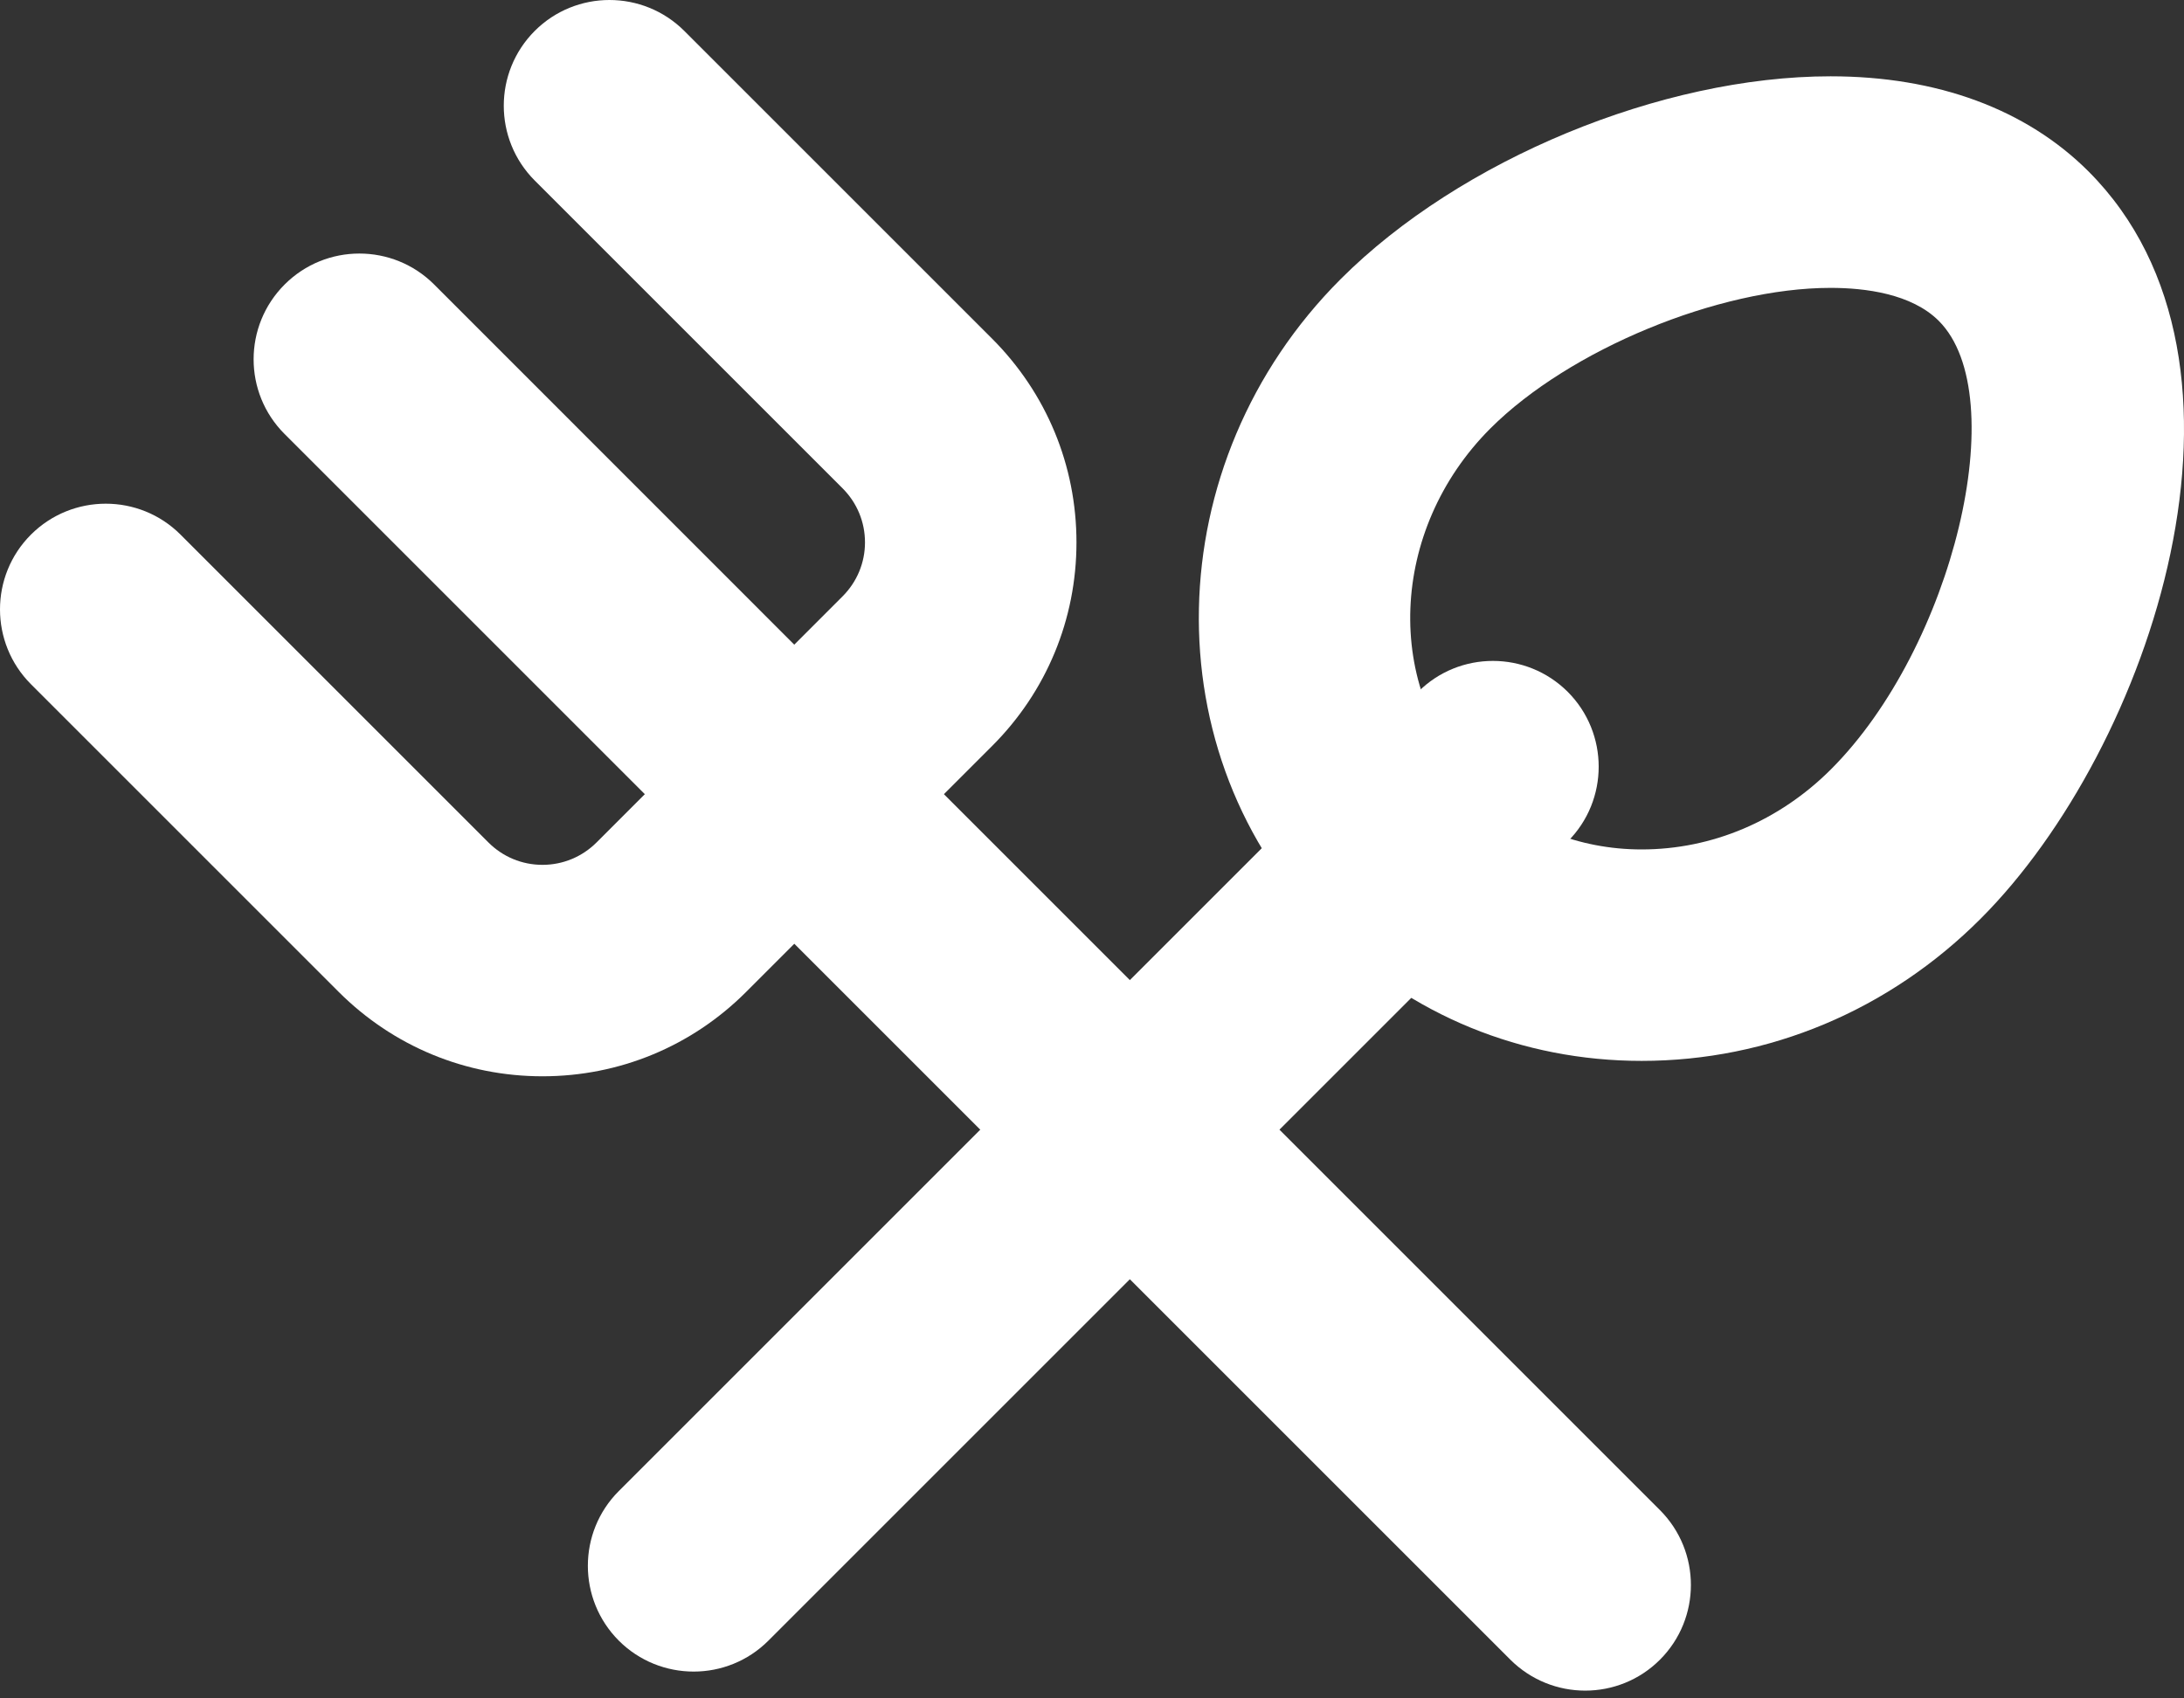 <svg width="18" height="14" viewBox="0 0 18 14" fill="none" xmlns="http://www.w3.org/2000/svg">
<rect x="0" y="0" width="18" height="14" fill="#333333" stroke="none"/>
<path d="M5.717 13.779C5.494 13.779 5.27 13.694 5.1 13.524C4.76 13.183 4.76 12.631 5.1 12.291L11.688 5.703C12.028 5.363 12.58 5.363 12.921 5.703C13.261 6.044 13.261 6.596 12.921 6.936L6.333 13.524C6.163 13.694 5.94 13.779 5.717 13.779Z" fill="white"/>
<path d="M13.53 8.745C12.543 8.745 11.623 8.368 10.94 7.684C9.485 6.23 9.535 3.815 11.05 2.3C12.034 1.316 13.694 0.629 15.087 0.629C15.965 0.629 16.699 0.9 17.212 1.412C18.797 2.997 17.727 6.17 16.324 7.573C15.569 8.329 14.576 8.745 13.53 8.745ZM15.087 2.373C14.165 2.373 12.933 2.882 12.283 3.532C11.448 4.368 11.398 5.677 12.172 6.452C12.527 6.806 13.009 7.002 13.53 7.002C14.111 7.002 14.665 6.767 15.091 6.341C16.098 5.334 16.596 3.262 15.979 2.645C15.754 2.42 15.37 2.373 15.087 2.373Z" fill="white"/>
<path d="M13.065 13.936C12.842 13.936 12.619 13.851 12.448 13.681L6.082 7.315C5.742 6.975 5.742 6.423 6.082 6.082C6.423 5.742 6.975 5.742 7.315 6.082L13.681 12.448C14.021 12.789 14.021 13.341 13.681 13.681C13.511 13.851 13.288 13.936 13.065 13.936Z" fill="white"/>
<path d="M4.471 8.872C3.837 8.872 3.241 8.625 2.792 8.177L0.255 5.64C-0.085 5.299 -0.085 4.747 0.255 4.407C0.596 4.067 1.148 4.067 1.488 4.407L4.025 6.944C4.144 7.063 4.302 7.129 4.471 7.129C4.639 7.129 4.798 7.063 4.917 6.944L6.944 4.916C7.063 4.797 7.129 4.639 7.129 4.471C7.129 4.302 7.063 4.144 6.944 4.025L4.407 1.488C4.067 1.147 4.067 0.596 4.407 0.255C4.747 -0.085 5.299 -0.085 5.64 0.255L8.177 2.792C8.625 3.241 8.872 3.837 8.872 4.471C8.872 5.105 8.625 5.701 8.177 6.149L6.149 8.177C5.701 8.625 5.105 8.872 4.471 8.872Z" fill="white"/>
<path d="M6.145 7.017C5.922 7.017 5.699 6.931 5.529 6.761L2.346 3.578C2.005 3.238 2.005 2.686 2.346 2.345C2.686 2.005 3.238 2.005 3.578 2.345L6.761 5.529C7.102 5.869 7.102 6.421 6.761 6.761C6.591 6.932 6.368 7.017 6.145 7.017Z" fill="white"/>
</svg>

